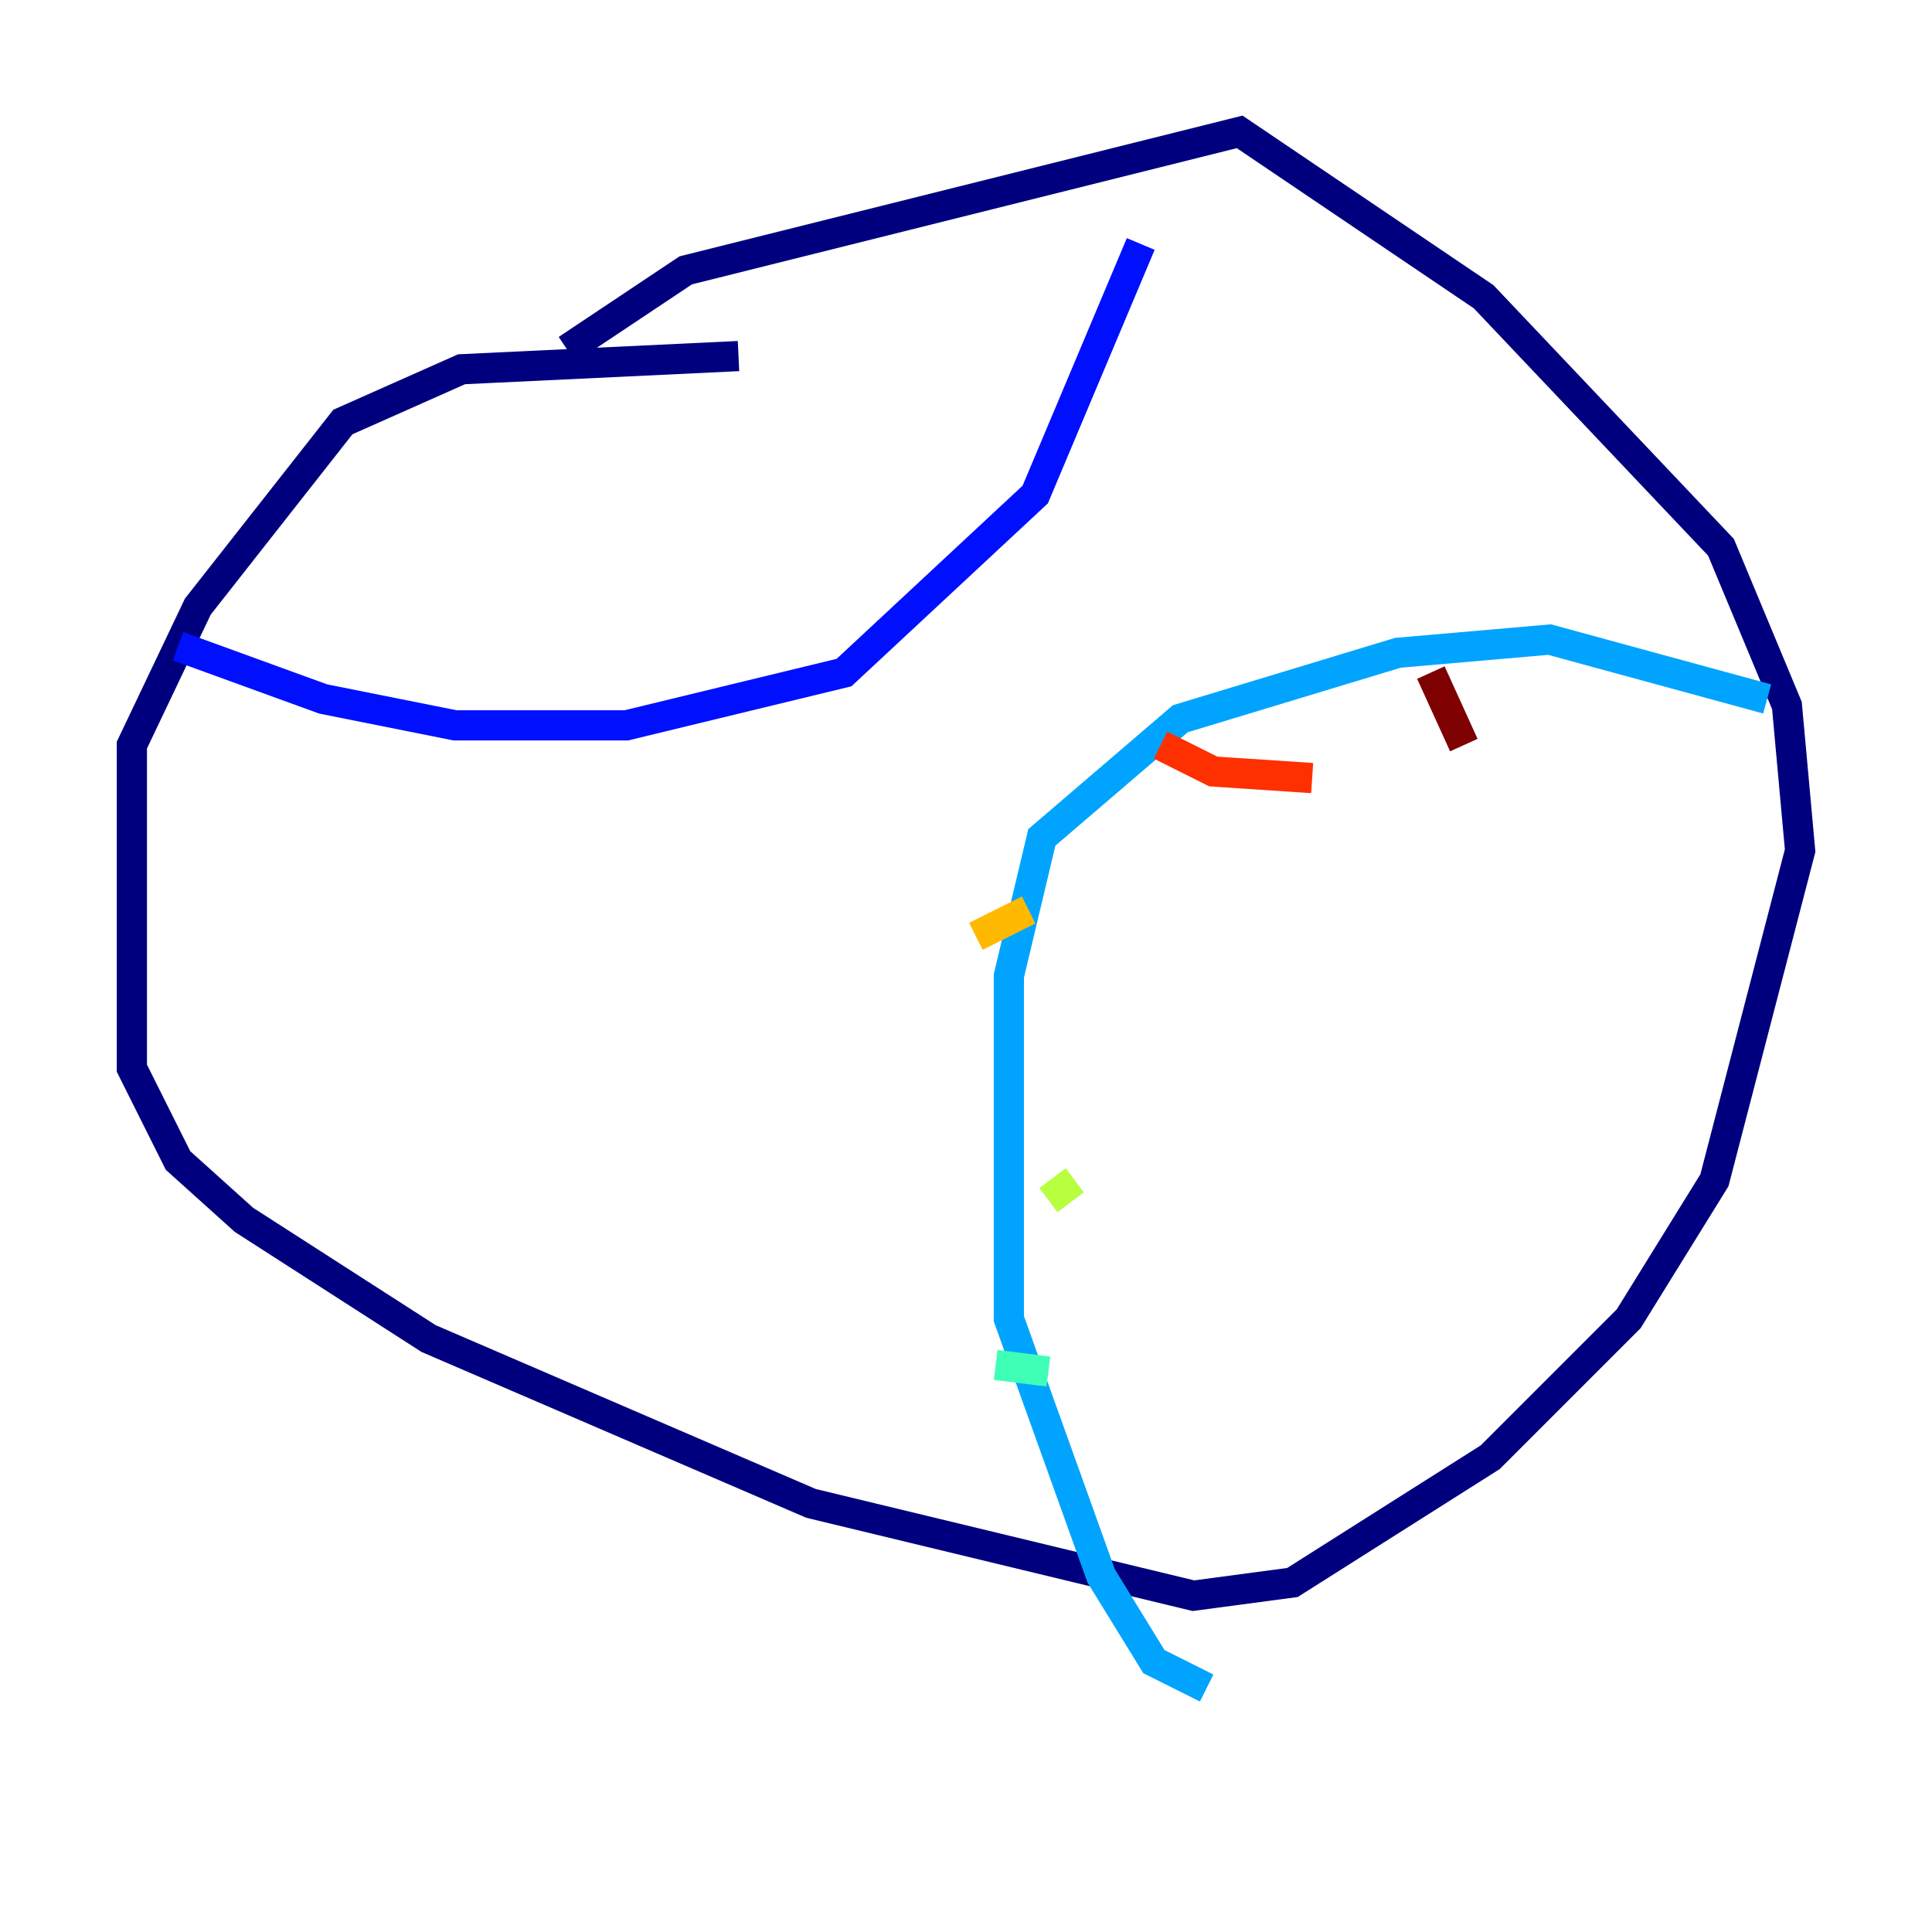 <?xml version="1.0" encoding="utf-8" ?>
<svg baseProfile="tiny" height="128" version="1.2" viewBox="0,0,128,128" width="128" xmlns="http://www.w3.org/2000/svg" xmlns:ev="http://www.w3.org/2001/xml-events" xmlns:xlink="http://www.w3.org/1999/xlink"><defs /><polyline fill="none" points="48.928,23.59 30.58,24.464 22.717,27.959 13.106,40.191 8.737,49.365 8.737,70.771 11.795,76.887 16.164,80.819 28.396,88.683 53.734,99.604 79.072,105.72 85.625,104.846 98.73,96.546 107.904,87.372 113.584,78.198 119.263,56.355 118.389,46.744 114.02,36.259 98.293,19.659 82.13,8.737 45.433,17.911 37.57,23.154" stroke="#00007f" stroke-width="2" /><polyline fill="none" points="11.795,42.812 21.406,46.307 30.143,48.055 41.502,48.055 55.918,44.56 68.587,32.764 75.577,16.164" stroke="#0010ff" stroke-width="2" /><polyline fill="none" points="117.079,46.307 102.662,42.375 92.614,43.249 78.198,47.618 69.024,55.481 66.84,64.655 66.84,87.372 72.956,104.41 76.451,110.089 79.945,111.836" stroke="#00a4ff" stroke-width="2" /><polyline fill="none" points="65.966,90.43 69.461,90.867" stroke="#3fffb7" stroke-width="2" /><polyline fill="none" points="69.461,79.508 71.208,78.198" stroke="#b7ff3f" stroke-width="2" /><polyline fill="none" points="64.655,62.034 68.15,60.287" stroke="#ffb900" stroke-width="2" /><polyline fill="none" points="76.887,49.365 80.382,51.113 86.935,51.55" stroke="#ff3000" stroke-width="2" /><polyline fill="none" points="94.799,44.56 96.983,49.365" stroke="#7f0000" stroke-width="2" /></svg>